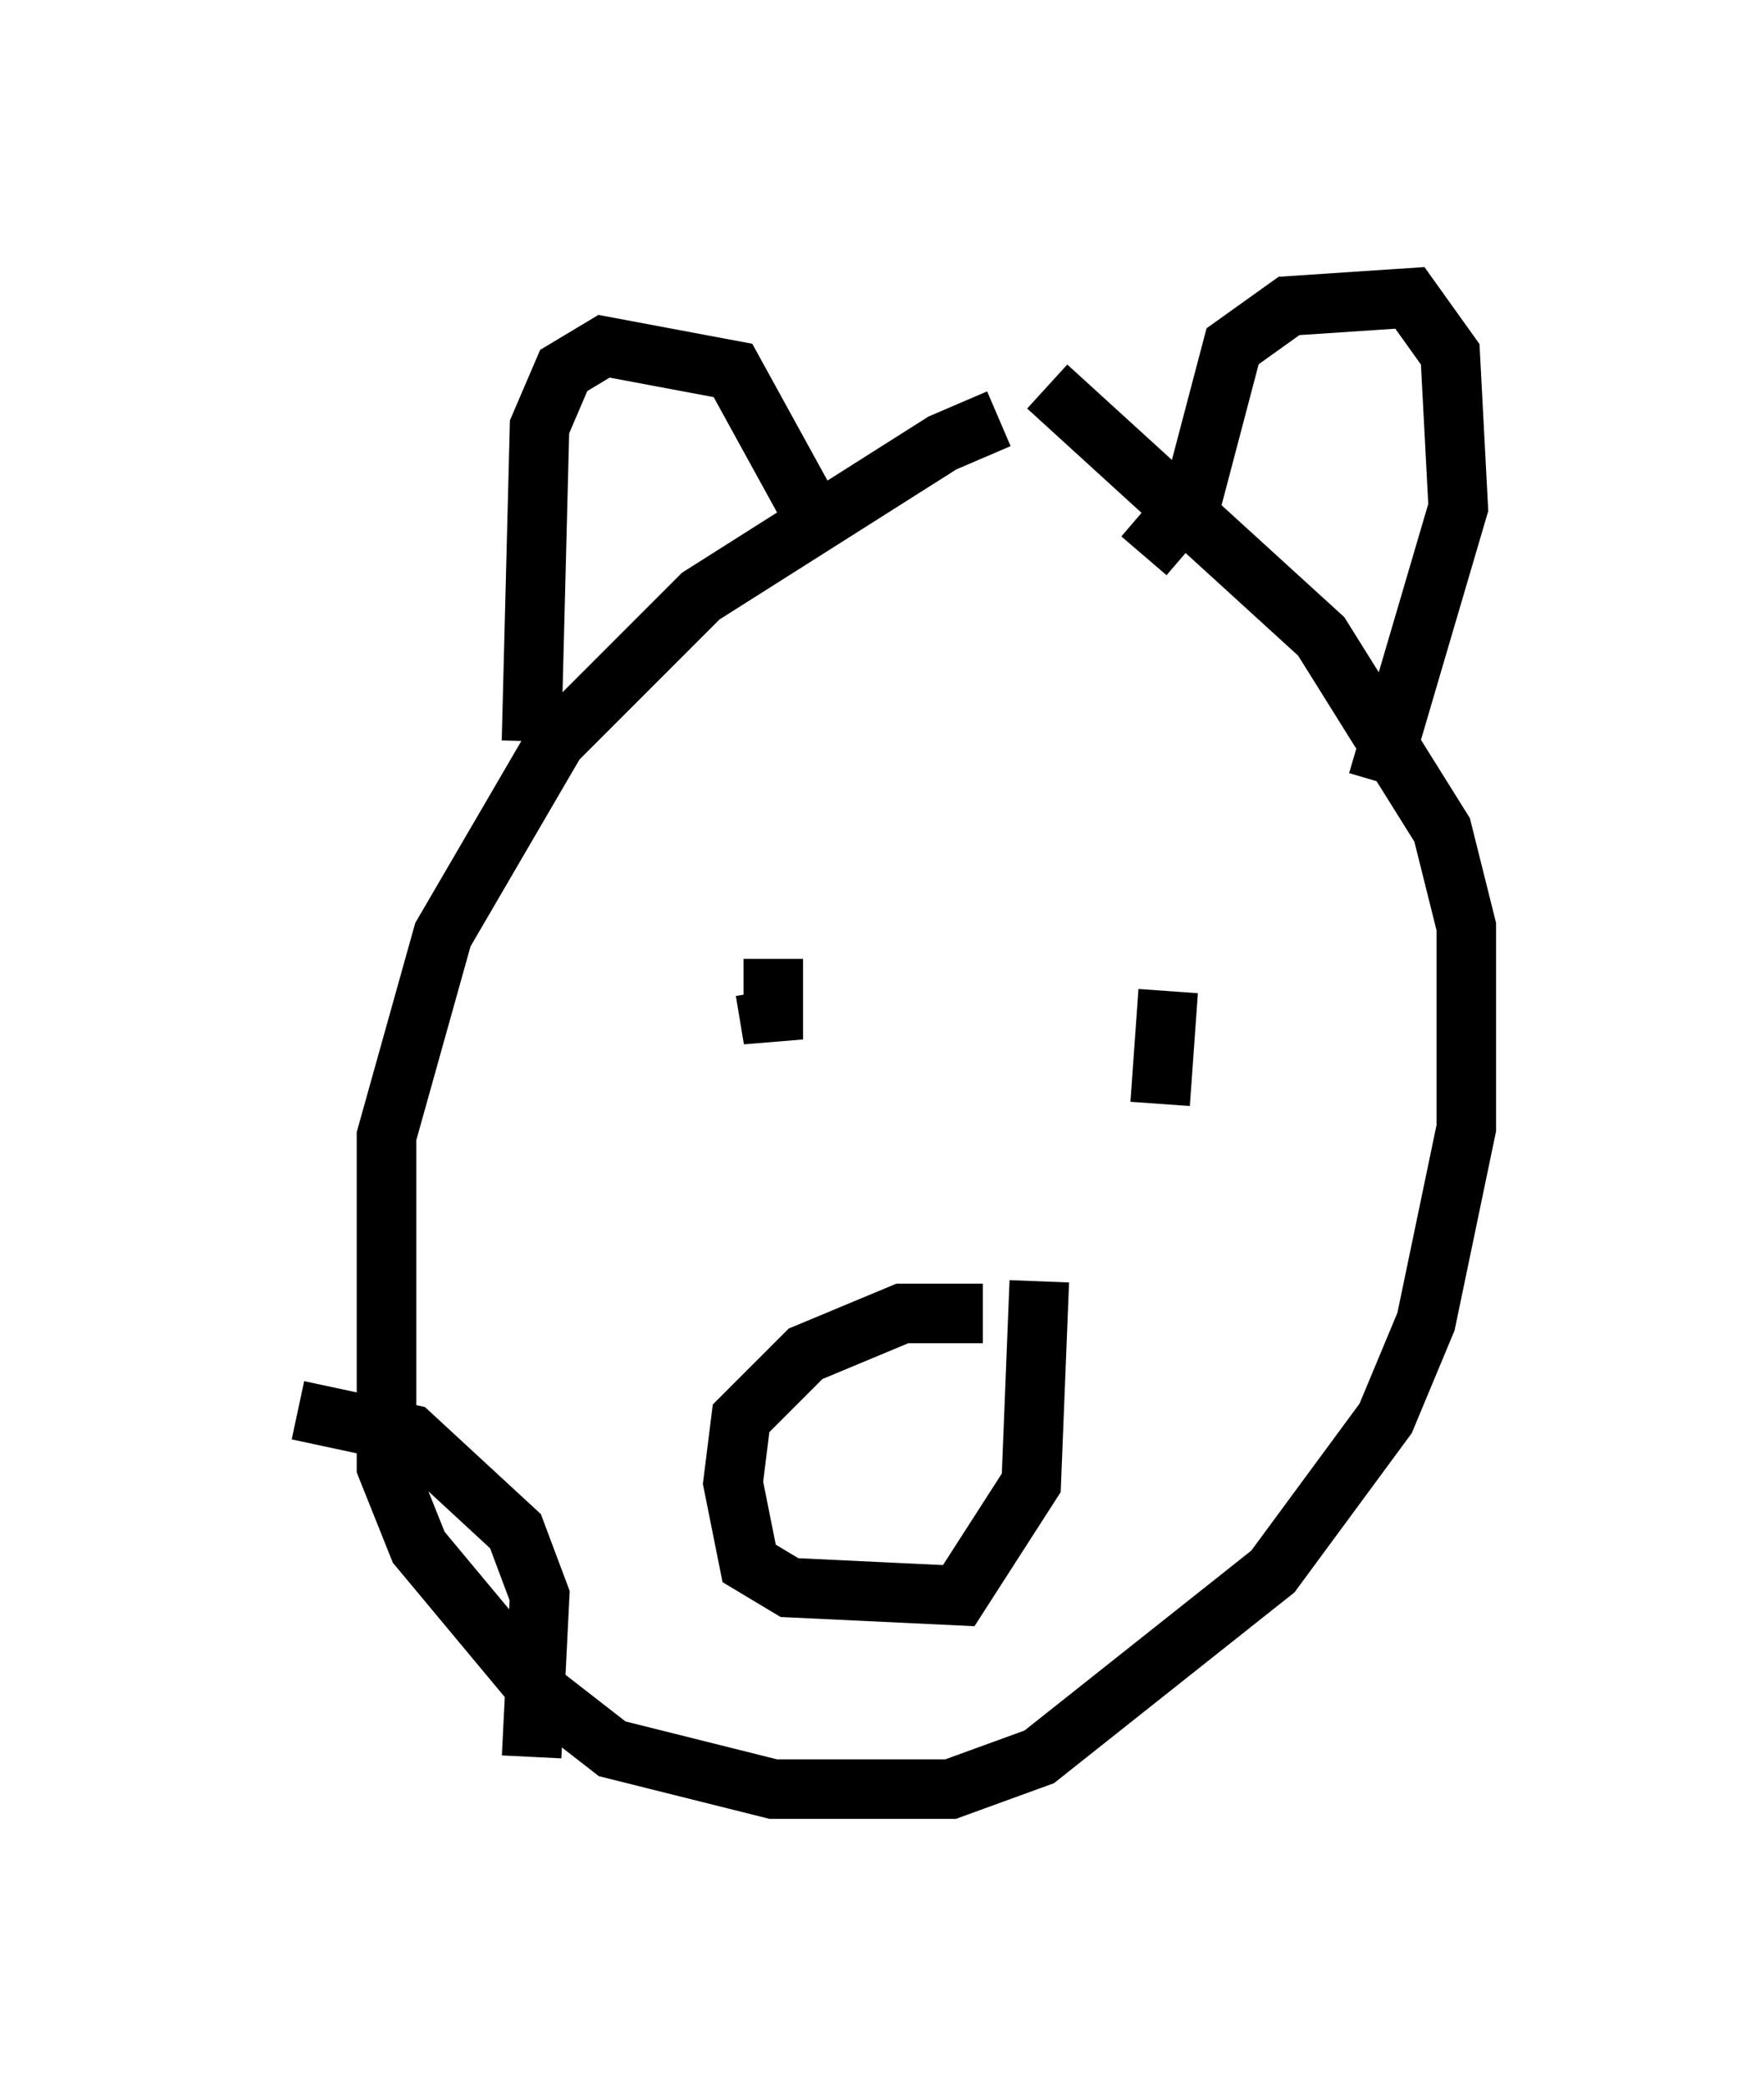 <?xml version="1.0" encoding="utf-8" ?>
<svg baseProfile="full" height="35.034" version="1.1" width="29.621" xmlns="http://www.w3.org/2000/svg" xmlns:ev="http://www.w3.org/2001/xml-events" xmlns:xlink="http://www.w3.org/1999/xlink"><defs /><rect fill="white" height="35.034" width="29.621" x="0" y="0" /><path d="M18.261, 7.165 m-1.488, -0.135 l-0.947, 0.406 -4.059, 2.571 l-2.436, 2.436 -1.894, 3.248 l-0.947, 3.383 0.0, 5.548 l0.541, 1.353 2.03, 2.436 l1.218, 0.947 2.706, 0.677 l2.977, 0.0 1.488, -0.541 l3.924, -3.112 1.894, -2.571 l0.677, -1.624 0.677, -3.248 l0.0, -3.383 -0.406, -1.624 l-2.03, -3.248 -4.601, -4.195 m-8.66, 5.954 l0.135, -5.277 0.406, -0.947 l0.677, -0.406 2.165, 0.406 l1.488, 2.706 m5.413, 0.406 l0.812, -0.947 0.677, -2.571 l0.947, -0.677 2.03, -0.135 l0.677, 0.947 0.135, 2.571 l-1.353, 4.601 m-10.149, 2.977 l0.0, 1.353 -0.135, -0.812 m6.766, 0.0 l-0.135, 1.894 m-2.977, 3.518 l-1.353, 0.0 -1.624, 0.677 l-1.083, 1.083 -0.135, 1.083 l0.271, 1.353 0.677, 0.406 l2.842, 0.135 1.218, -1.894 l0.135, -3.383 m-8.525, 7.984 l0.135, -2.706 -0.406, -1.083 l-1.759, -1.624 -1.894, -0.406 " fill="none" stroke="black" stroke-width="1" /></svg>